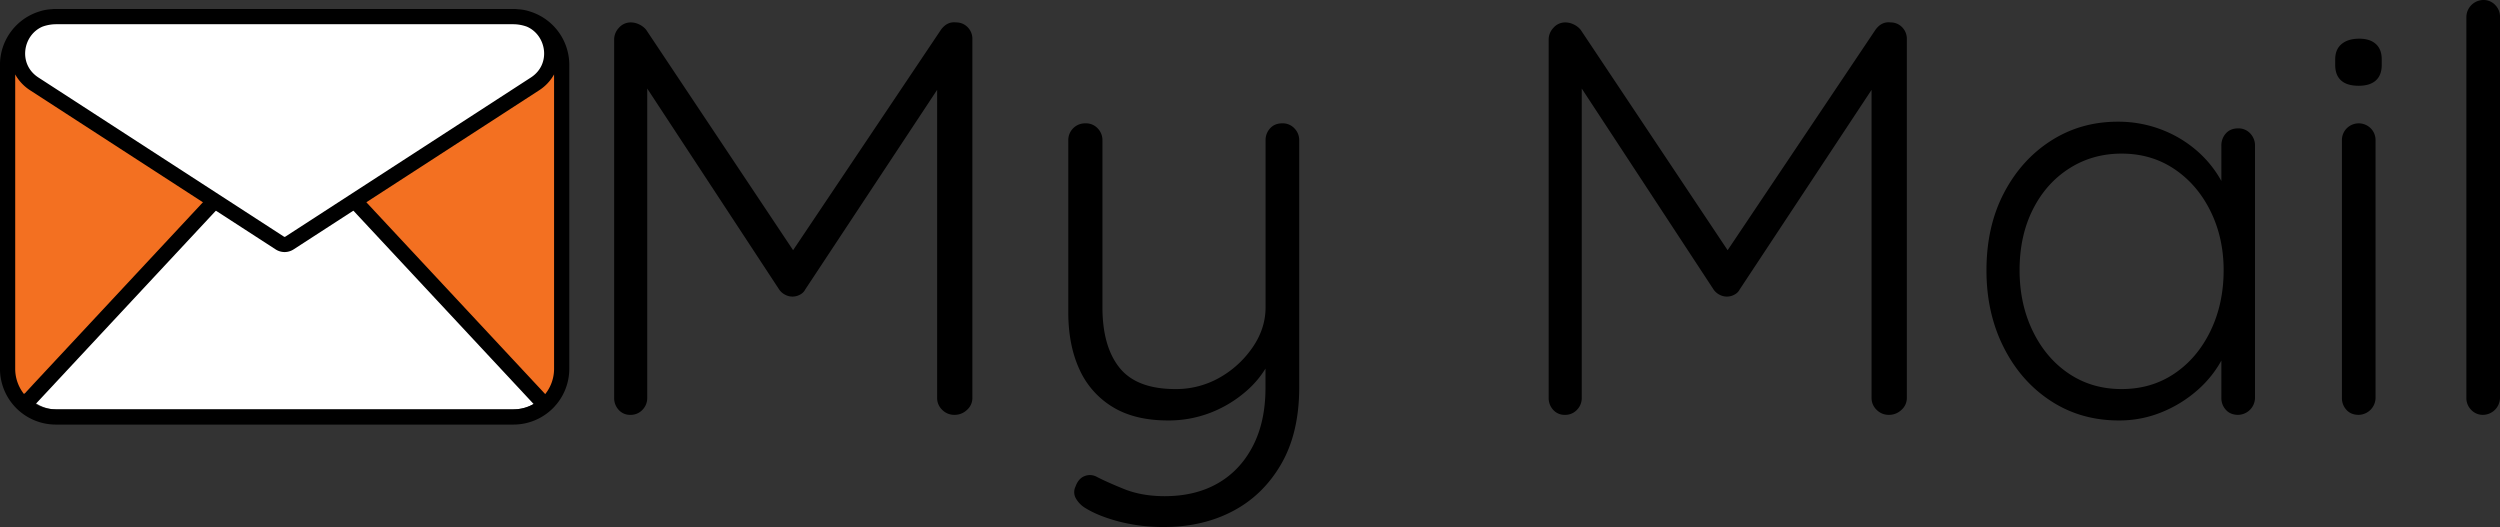 <svg id="Livello_2" data-name="Livello 2" xmlns="http://www.w3.org/2000/svg" viewBox="0 0 2185.13 460.6"><rect x="0" y="0" width="2185.13" height="460.6" fill="#333333" stroke="none"/><defs><style>.cls-1{fill:#fff;}.cls-2{fill:#f37021;}</style></defs><rect class="cls-1" x="13.3" y="21.18" width="470.99" height="336.63" rx="35.46"/><path class="cls-2" d="M223.27,368.7,95.07,244.91c-22.91-22.12-61.13-5.87-61.13,26V551.51Z" transform="translate(-21.71 -198.49)"/><path class="cls-2" d="M319.94,371.05,467,228.66c15.18-14.7,40.5-3.91,40.5,17.26V552.67Z" transform="translate(-21.71 -198.49)"/><path d="M46.4,555.46a6.65,6.65,0,0,1-4.87-11.19L215.05,358.15a6.65,6.65,0,1,1,9.73,9.06L51.26,553.35A6.63,6.63,0,0,1,46.4,555.46Z" transform="translate(-21.71 -198.49)"/><path d="M494.61,555.46a6.65,6.65,0,0,1-4.86-2.11L316.22,367.21a6.65,6.65,0,1,1,9.73-9.06L499.48,544.27a6.65,6.65,0,0,1-4.87,11.19Z" transform="translate(-21.71 -198.49)"/><path class="cls-1" d="M270.5,412.16a9,9,0,0,1-4.18-1.23L51.64,271.8A32,32,0,0,1,69,213H472a32,32,0,0,1,17.39,58.78L274.73,410.9A9,9,0,0,1,270.5,412.16Z" transform="translate(-21.71 -198.49)"/><path d="M485,208.57a39.32,39.32,0,0,0-9.22-1.9c-.36,0-.74-.06-1.11-.09-.91-.06-1.79-.21-2.72-.21H69c-.93,0-1.81.15-2.73.21-.36,0-.73,0-1.09.09a39.66,39.66,0,0,0-9.26,1.91,48.85,48.85,0,0,0-34.23,46.55V520.84a48.81,48.81,0,0,0,48.76,48.75H470.54a48.81,48.81,0,0,0,48.76-48.75V255.13A48.84,48.84,0,0,0,485,208.57ZM58.79,221.8a35.06,35.06,0,0,1,11.68-2.13H470.54a35,35,0,0,1,11.66,2.12c17.17,7.4,21.52,32.78,3.55,44.43L271.12,405.33a1.15,1.15,0,0,1-.62.18,1.11,1.11,0,0,1-.61-.18L55.26,266.22C37.29,254.57,41.63,229.2,58.79,221.8ZM470.54,556.3H70.47A35.46,35.46,0,0,1,35,520.84V263.53a39,39,0,0,0,13,13.85l214.63,139.1a14.43,14.43,0,0,0,15.68,0L493,277.38a39,39,0,0,0,13-13.86V520.84A35.47,35.47,0,0,1,470.54,556.3Z" transform="translate(-21.71 -198.49)"/><path d="M573.21,218.09a16.81,16.81,0,0,1,7.11,1.71,17.58,17.58,0,0,1,6.12,4.66L721.68,427.32l-13.23-.49L844.18,224.46q5.39-7.35,13.23-6.37a13.73,13.73,0,0,1,10.05,4.16,14.31,14.31,0,0,1,4.16,10.54v313.6A13.76,13.76,0,0,1,867,556.68a15.53,15.53,0,0,1-11,4.41,14.66,14.66,0,0,1-10.78-4.41,14.1,14.1,0,0,1-4.41-10.29V262.68l8.82,1-124,187.67A10.65,10.65,0,0,1,721,456a13.58,13.58,0,0,1-13.23,0,14.07,14.07,0,0,1-5.15-4.65L578.11,261.7l9.31-6.37V546.39a14.54,14.54,0,0,1-4.16,10.29,13.9,13.9,0,0,1-10.54,4.41,13.1,13.1,0,0,1-10.29-4.41,15,15,0,0,1-3.92-10.29V232.79a14.83,14.83,0,0,1,4.17-10A13.51,13.51,0,0,1,573.21,218.09Z" transform="translate(-21.71 -198.49)"/><path d="M1142.59,306.29a13.87,13.87,0,0,1,10.53,4.41,14.55,14.55,0,0,1,4.17,10.29V537.08q0,39.69-15.68,66.88t-42.14,41.16q-26.46,14-60.27,14a154.52,154.52,0,0,1-39-4.66q-17.9-4.66-29.15-11.51a23.49,23.49,0,0,1-8.82-8.58,11,11,0,0,1-.49-10.53q2.44-6.87,7.59-9.07a12.51,12.51,0,0,1,10.54.25q8.33,4.41,24,10.78t35.77,6.37q26.94,0,46.55-11.27t30.62-32.59q11-21.31,11-50.71V502.29l3.43,12.25A84.84,84.84,0,0,1,1110.25,541a105.34,105.34,0,0,1-30.87,18.37,101.29,101.29,0,0,1-36.75,6.62q-29.4,0-48.76-12A73.89,73.89,0,0,1,965,520.91q-9.56-21.06-9.55-49.49V321a14.64,14.64,0,0,1,15.19-14.7,13.87,13.87,0,0,1,10.53,4.41A14.55,14.55,0,0,1,985.3,321V467q0,34.31,14.94,52.92T1049,538.55a76.86,76.86,0,0,0,38.71-10A86.38,86.38,0,0,0,1116.62,502q11.27-16.41,11.27-35V321a15,15,0,0,1,3.92-10.29Q1135.73,306.29,1142.59,306.29Z" transform="translate(-21.71 -198.49)"/><path d="M1390,218.09a16.85,16.85,0,0,1,7.11,1.71,17.58,17.58,0,0,1,6.12,4.66L1538.5,427.32l-13.23-.49L1661,224.46q5.38-7.35,13.23-6.37a13.73,13.73,0,0,1,10,4.16,14.31,14.31,0,0,1,4.16,10.54v313.6a13.76,13.76,0,0,1-4.65,10.29,15.53,15.53,0,0,1-11,4.41,14.66,14.66,0,0,1-10.78-4.41,14.1,14.1,0,0,1-4.41-10.29V262.68l8.82,1-124,187.67a10.65,10.65,0,0,1-4.65,4.65,13.58,13.58,0,0,1-13.23,0,14,14,0,0,1-5.15-4.65L1394.93,261.7l9.31-6.37V546.39a14.54,14.54,0,0,1-4.16,10.29,13.9,13.9,0,0,1-10.54,4.41,13.1,13.1,0,0,1-10.29-4.41,15,15,0,0,1-3.92-10.29V232.79a14.83,14.83,0,0,1,4.17-10A13.51,13.51,0,0,1,1390,218.09Z" transform="translate(-21.71 -198.49)"/><path d="M1978,310.7a13.87,13.87,0,0,1,10.53,4.41,15.16,15.16,0,0,1,4.17,10.78v220.5a15.07,15.07,0,0,1-14.7,14.7q-6.87,0-10.78-4.41a15,15,0,0,1-3.92-10.29V488.08l8.33-3.43q0,13.23-7.6,27.68a96.09,96.09,0,0,1-20.82,26.46,109.42,109.42,0,0,1-31.12,19.6,97.44,97.44,0,0,1-38.46,7.6q-33.33,0-59.54-17.15t-41.16-47q-15-29.88-14.94-67.13,0-38.22,15.19-67.38t41.16-45.81q26-16.65,58.31-16.66a105.22,105.22,0,0,1,39.44,7.35,102.83,102.83,0,0,1,32.1,20.09,96.11,96.11,0,0,1,21.56,29.15,78.27,78.27,0,0,1,7.84,34.06l-10.29-7.35V325.89a15.63,15.63,0,0,1,3.92-10.78Q1971.17,310.7,1978,310.7ZM1876.11,538.55q26,0,46.06-13.48t31.6-37.24q11.51-23.76,11.52-53.16,0-28.41-11.52-51.7t-31.6-36.75q-20.1-13.47-46.06-13.47-25.48,0-45.82,13t-31.85,36q-11.52,23-11.51,52.92,0,29.4,11.51,53.16t31.61,37.24Q1850.14,538.55,1876.11,538.55Z" transform="translate(-21.71 -198.49)"/><path d="M2083.37,273.46q-10.29,0-15.43-4.66t-5.15-13.47v-4.9q0-8.82,5.64-13.48t15.43-4.65q9.3,0,14.46,4.65t5.14,13.48v4.9q0,8.82-5.14,13.47T2083.37,273.46Zm14.7,272.93a15.07,15.07,0,0,1-14.7,14.7q-6.87,0-10.78-4.41a15,15,0,0,1-3.92-10.29V321a14.54,14.54,0,0,1,4.16-10.29,14.8,14.8,0,0,1,21.08,0,14.54,14.54,0,0,1,4.16,10.29Z" transform="translate(-21.71 -198.49)"/><path d="M2206.84,546.39a15.07,15.07,0,0,1-14.7,14.7,13.86,13.86,0,0,1-10.53-4.41,14.5,14.5,0,0,1-4.16-10.29V213.19a15.05,15.05,0,0,1,14.69-14.7,13.88,13.88,0,0,1,10.54,4.41,14.54,14.54,0,0,1,4.16,10.29Z" transform="translate(-21.71 -198.49)"/></svg>